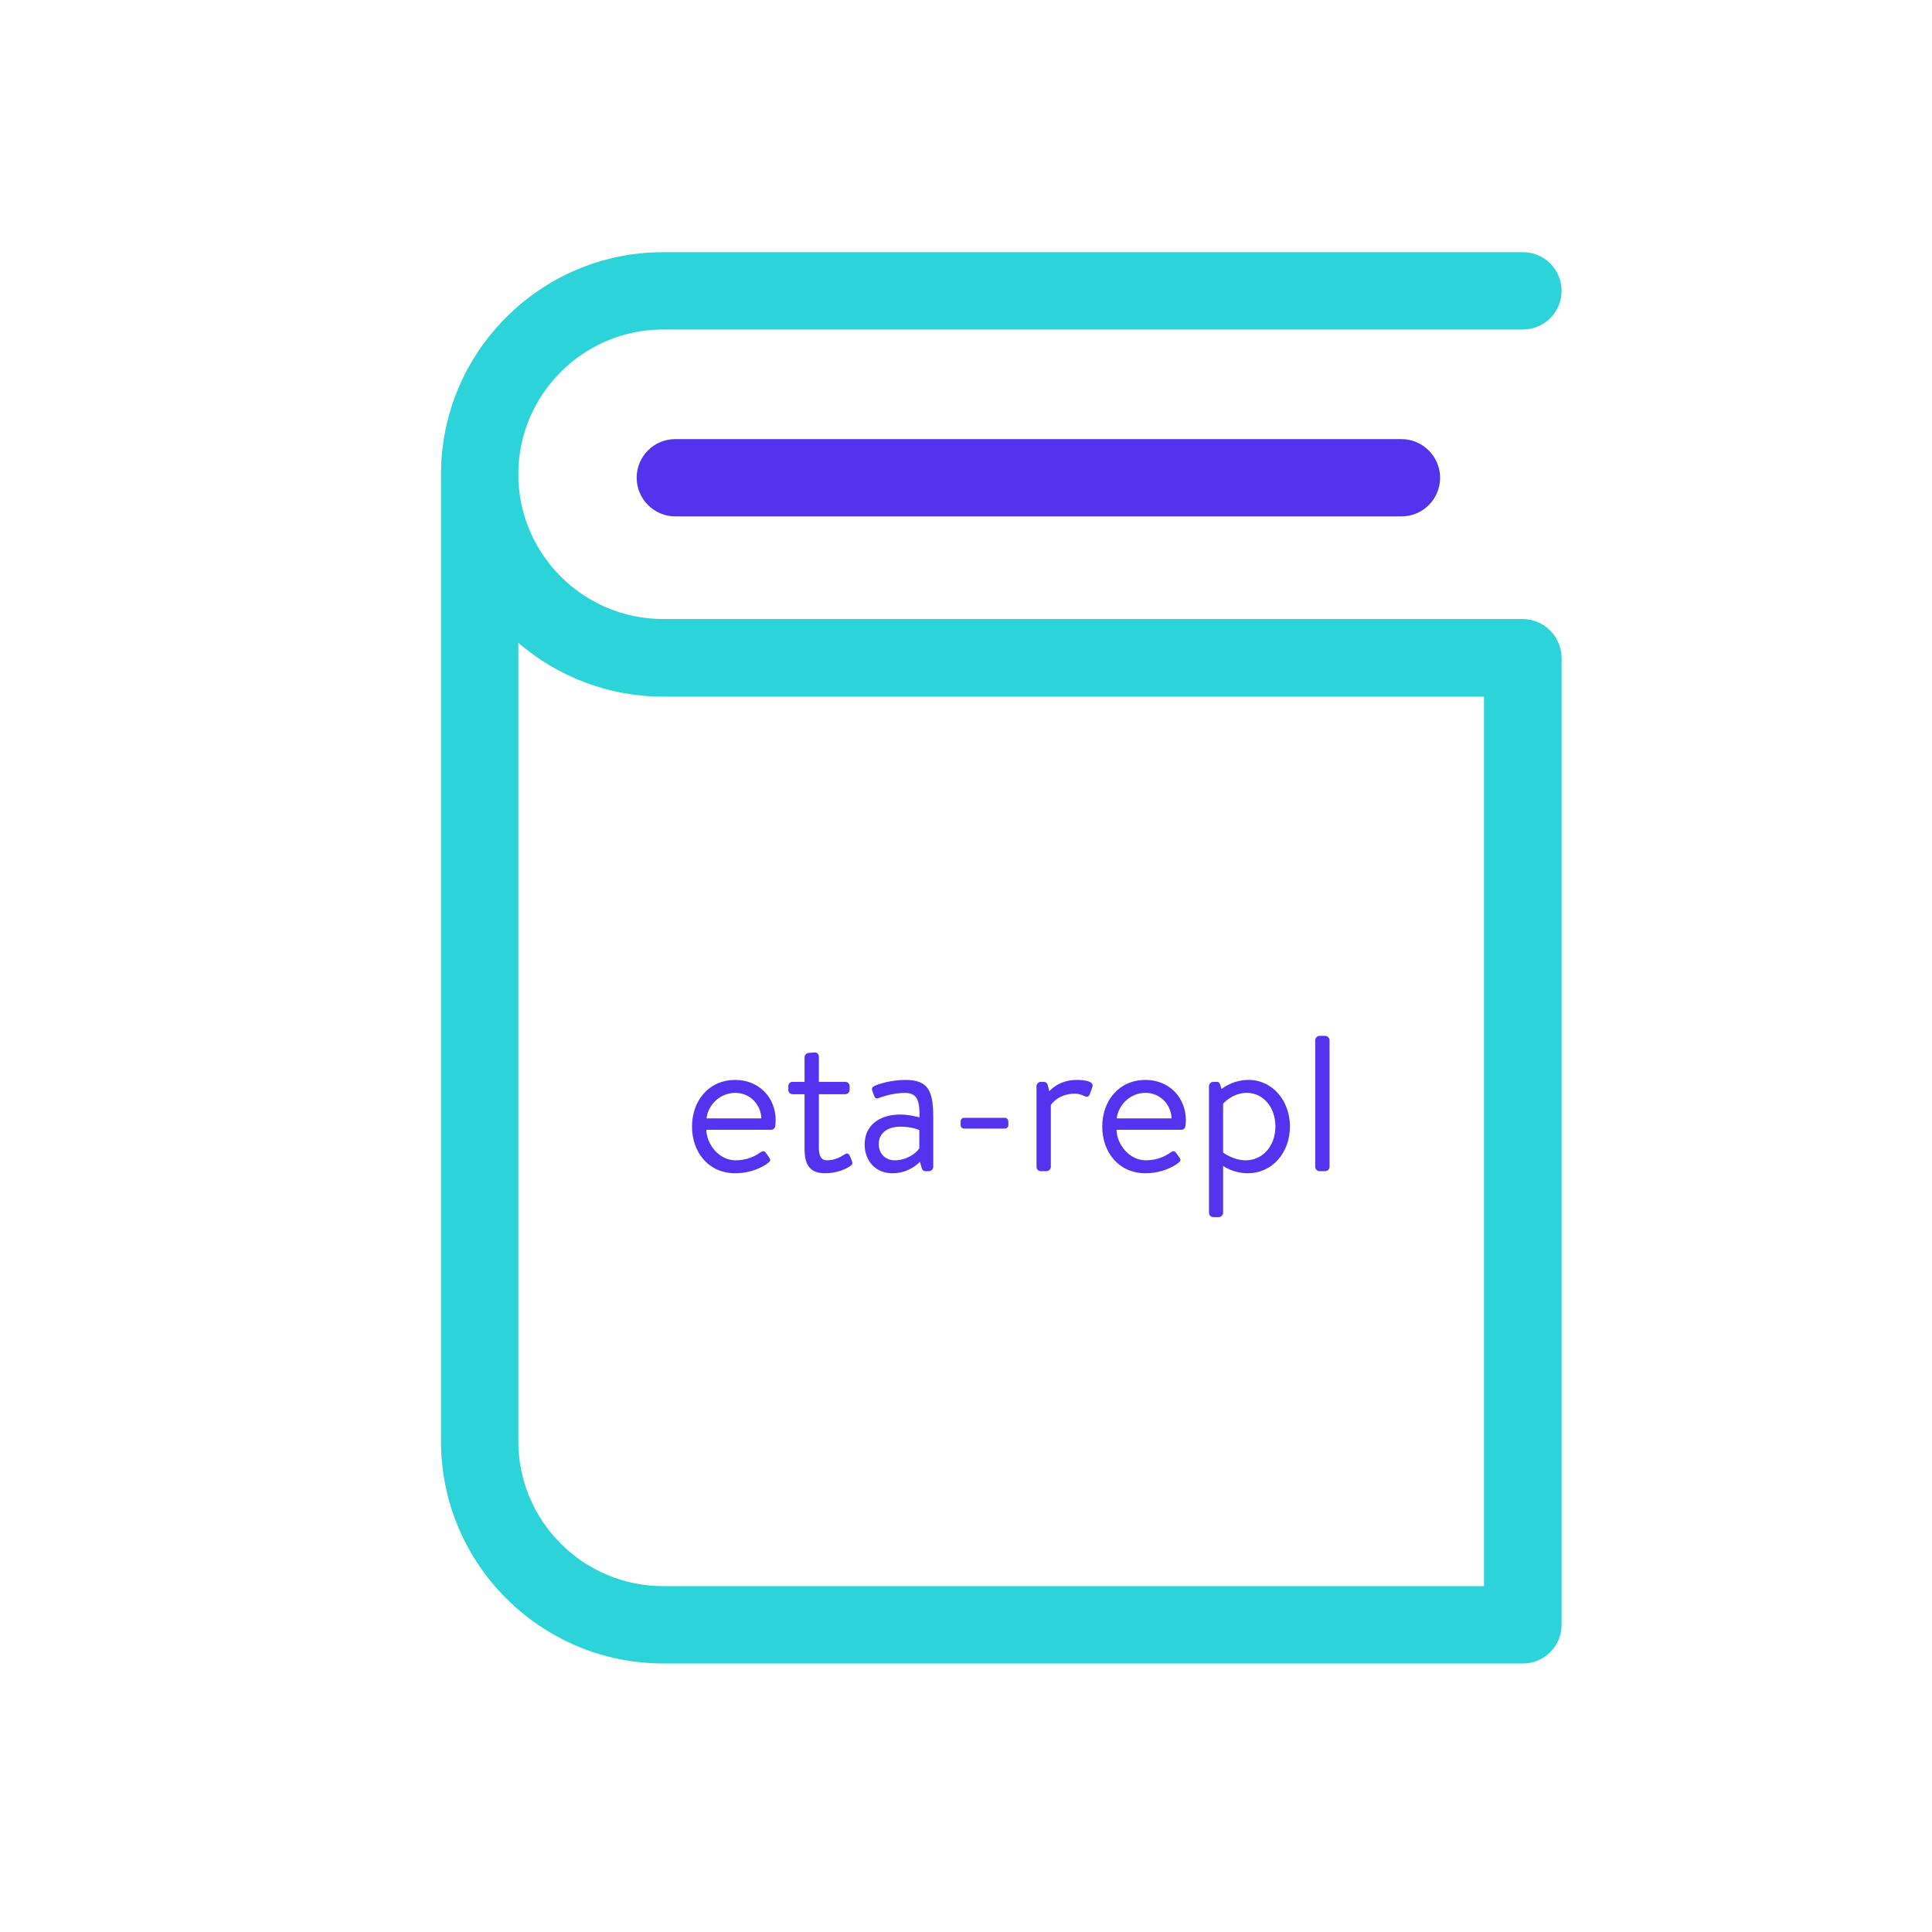 <?xml version="1.0" encoding="UTF-8" standalone="no"?>
<svg
   xmlns:dc="http://purl.org/dc/elements/1.1/"
   xmlns:cc="http://creativecommons.org/ns#"
   xmlns:rdf="http://www.w3.org/1999/02/22-rdf-syntax-ns#"
   xmlns:svg="http://www.w3.org/2000/svg"
   xmlns="http://www.w3.org/2000/svg"
   xmlns:sodipodi="http://sodipodi.sourceforge.net/DTD/sodipodi-0.dtd"
   xmlns:inkscape="http://www.inkscape.org/namespaces/inkscape"
   width="128"
   height="128"
   viewBox="0 0 128 128"
   id="svg2"
   version="1.1"
   inkscape:version="0.91 r13725"
   sodipodi:docname="eta-repl-user-guide copy.svg">
  <defs
     id="defs41" />
  <sodipodi:namedview
     pagecolor="#ffffff"
     bordercolor="#666666"
     borderopacity="1"
     objecttolerance="10"
     gridtolerance="10"
     guidetolerance="10"
     inkscape:pageopacity="0"
     inkscape:pageshadow="2"
     inkscape:window-width="1280"
     inkscape:window-height="755"
     id="namedview39"
     showgrid="false"
     inkscape:zoom="1.84375"
     inkscape:cx="-110.64407"
     inkscape:cy="64"
     inkscape:window-x="0"
     inkscape:window-y="1"
     inkscape:window-maximized="1"
     inkscape:current-layer="svg2" />
  <title
     id="title4">features-nextgen</title>
  <g
     id="g8105">
    <g
       id="text8084"
       style="font-style:normal;font-variant:normal;font-weight:normal;font-stretch:normal;font-size:12.801px;line-height:125%;font-family:'Brandon Text';-inkscape-font-specification:'Brandon Text, Normal';text-align:start;letter-spacing:0px;word-spacing:0px;writing-mode:lr-tb;text-anchor:start;fill:#5333ed;fill-opacity:1;stroke:none;stroke-width:1px;stroke-linecap:butt;stroke-linejoin:miter;stroke-opacity:1">
      <path
         id="path8089"
         style=""
         d="m 45.848,74.633 c 0,1.69 1.075,3.098 2.867,3.098 1.024,0 1.805,-0.397 2.163,-0.678 0.218,-0.166 0.166,-0.23 0.051,-0.41 l -0.154,-0.218 c -0.154,-0.23 -0.243,-0.179 -0.448,-0.038 -0.333,0.218 -0.819,0.486 -1.6,0.486 -1.075,0 -1.907,-1.037 -1.933,-2.023 l 4.301,0 c 0.128,0 0.256,-0.102 0.269,-0.256 0.013,-0.102 0.026,-0.256 0.026,-0.358 0,-1.549 -1.127,-2.688 -2.675,-2.688 -1.792,0 -2.867,1.421 -2.867,3.085 z m 0.96,-0.538 c 0.115,-0.922 0.909,-1.69 1.907,-1.69 1.011,0 1.703,0.819 1.728,1.69 l -3.636,0 z" />
      <path
         id="path8091"
         style=""
         d="m 53.304,72.495 0,3.597 c 0,0.922 0.23,1.639 1.357,1.639 0.794,0 1.408,-0.294 1.664,-0.474 0.154,-0.102 0.179,-0.192 0.102,-0.384 L 56.313,76.604 c -0.064,-0.141 -0.141,-0.256 -0.371,-0.115 -0.243,0.154 -0.614,0.384 -1.165,0.384 -0.333,0 -0.525,-0.23 -0.525,-0.845 l 0,-3.533 1.741,0 c 0.166,0 0.294,-0.128 0.294,-0.282 l 0,-0.256 c 0,-0.166 -0.128,-0.282 -0.294,-0.282 l -1.741,0 0,-1.664 c 0,-0.154 -0.115,-0.294 -0.269,-0.282 l -0.397,0.026 c -0.141,0.013 -0.282,0.128 -0.282,0.282 l 0,1.639 -0.781,0 c -0.179,0 -0.294,0.115 -0.294,0.282 l 0,0.256 c 0,0.154 0.115,0.282 0.294,0.282 l 0.781,0 z" />
      <path
         id="path8093"
         style=""
         d="m 57.285,75.798 c 0,1.191 0.794,1.933 1.831,1.933 0.909,0 1.523,-0.448 1.831,-0.755 l 0.115,0.397 c 0.038,0.128 0.09,0.218 0.243,0.218 l 0.243,0 c 0.154,0 0.282,-0.128 0.282,-0.282 l 0,-3.277 c 0,-1.741 -0.32,-2.483 -1.831,-2.483 -0.973,0 -1.741,0.256 -2.035,0.384 -0.141,0.064 -0.23,0.141 -0.179,0.32 l 0.128,0.346 c 0.051,0.141 0.128,0.218 0.282,0.154 0.269,-0.09 0.947,-0.346 1.754,-0.346 0.845,0 0.986,0.538 0.973,1.626 0,0 -0.64,-0.192 -1.267,-0.192 -1.523,0 -2.368,0.832 -2.368,1.959 z m 0.934,0 c 0,-0.755 0.614,-1.152 1.434,-1.152 0.589,0 1.063,0.128 1.255,0.23 l 0,1.203 c -0.256,0.384 -0.896,0.794 -1.626,0.794 -0.653,0 -1.063,-0.474 -1.063,-1.075 z" />
      <path
         id="path8095"
         style=""
         d="m 63.886,74.774 2.675,0 c 0.141,0 0.243,-0.102 0.243,-0.23 l 0,-0.243 c 0,-0.141 -0.102,-0.243 -0.243,-0.243 l -2.675,0 c -0.141,0 -0.243,0.102 -0.243,0.243 l 0,0.243 c 0,0.128 0.102,0.23 0.243,0.23 z" />
      <path
         id="path8097"
         style=""
         d="m 68.672,77.309 c 0,0.154 0.128,0.282 0.282,0.282 l 0.384,0 c 0.141,0 0.282,-0.128 0.282,-0.282 l 0,-4.096 c 0,0 0.461,-0.755 1.6,-0.755 0.282,0 0.499,0.102 0.64,0.166 0.141,0.064 0.282,0.051 0.346,-0.141 l 0.166,-0.461 c 0.141,-0.41 -0.589,-0.474 -1.037,-0.474 -1.229,0 -1.818,0.755 -1.818,0.755 l -0.102,-0.422 c -0.038,-0.141 -0.141,-0.205 -0.256,-0.205 l -0.205,0 c -0.154,0 -0.282,0.141 -0.282,0.282 l 0,5.351 z" />
      <path
         id="path8099"
         style=""
         d="m 73.026,74.633 c 0,1.69 1.075,3.098 2.867,3.098 1.024,0 1.805,-0.397 2.163,-0.678 0.218,-0.166 0.166,-0.23 0.051,-0.41 l -0.154,-0.218 c -0.154,-0.23 -0.243,-0.179 -0.448,-0.038 -0.333,0.218 -0.819,0.486 -1.6,0.486 -1.075,0 -1.907,-1.037 -1.933,-2.023 l 4.301,0 c 0.128,0 0.256,-0.102 0.269,-0.256 0.013,-0.102 0.026,-0.256 0.026,-0.358 0,-1.549 -1.127,-2.688 -2.675,-2.688 -1.792,0 -2.867,1.421 -2.867,3.085 z m 0.96,-0.538 c 0.115,-0.922 0.909,-1.69 1.907,-1.69 1.011,0 1.703,0.819 1.728,1.69 l -3.636,0 z" />
      <path
         id="path8101"
         style=""
         d="m 81.032,77.244 c 0,0 0.653,0.486 1.639,0.486 1.626,0 2.791,-1.37 2.791,-3.098 0,-1.69 -1.139,-3.085 -2.752,-3.085 -1.063,0 -1.779,0.602 -1.779,0.602 l -0.09,-0.282 c -0.064,-0.154 -0.102,-0.192 -0.243,-0.192 l -0.218,0 c -0.154,0 -0.282,0.141 -0.282,0.282 l 0,8.398 c 0,0.154 0.128,0.282 0.282,0.282 l 0.371,0 c 0.141,0 0.282,-0.128 0.282,-0.282 l 0,-3.111 z m 0,-0.883 0,-3.239 c 0,0 0.614,-0.717 1.562,-0.717 1.191,0 1.907,1.063 1.907,2.215 0,1.293 -0.832,2.253 -1.971,2.253 -0.819,0 -1.498,-0.512 -1.498,-0.512 z" />
      <path
         id="path8103"
         style=""
         d="m 87.138,77.309 c 0,0.154 0.128,0.282 0.282,0.282 l 0.384,0 c 0.141,0 0.282,-0.128 0.282,-0.282 l 0,-8.398 c 0,-0.141 -0.141,-0.282 -0.282,-0.282 l -0.384,0 c -0.154,0 -0.282,0.141 -0.282,0.282 l 0,8.398 z" />
    </g>
    <path
       style="fill:#2cd4d9;fill-opacity:1"
       inkscape:connector-curvature="0"
       id="path7"
       d="m 100.879,41.012 -56.948,0 c -5.277,0 -9.591,-4.295 -9.591,-9.591 0,-5.277 4.295,-9.591 9.591,-9.591 l 56.967,0 c 1.425,0 2.561,-1.156 2.561,-2.561 0,-1.425 -1.156,-2.561 -2.561,-2.561 l -56.967,0 c -8.108,0 -14.714,6.606 -14.714,14.714 l 0,64.073 c 0,8.108 6.606,14.714 14.714,14.714 l 56.967,0 c 1.425,0 2.561,-1.156 2.561,-2.561 l 0,-64.073 c -0.019,-1.406 -1.156,-2.561 -2.581,-2.561 z m -2.561,64.073 -54.386,0 c -5.277,0 -9.591,-4.295 -9.591,-9.591 l 0,-52.903 c 2.581,2.215 5.932,3.563 9.591,3.563 l 54.386,0 0,58.931 0,0 z" />
  </g>
  <path
     d="m 44.741,29.091 c -1.425,0 -2.561,1.156 -2.561,2.561 0,1.406 1.156,2.561 2.561,2.561 l 48.108,0 c 1.425,0 2.561,-1.156 2.561,-2.561 0,-1.406 -1.156,-2.561 -2.561,-2.561 l -48.108,0 z"
     id="path9"
     inkscape:connector-curvature="0"
     style="fill:#5333ed;fill-opacity:1" />
</svg>
